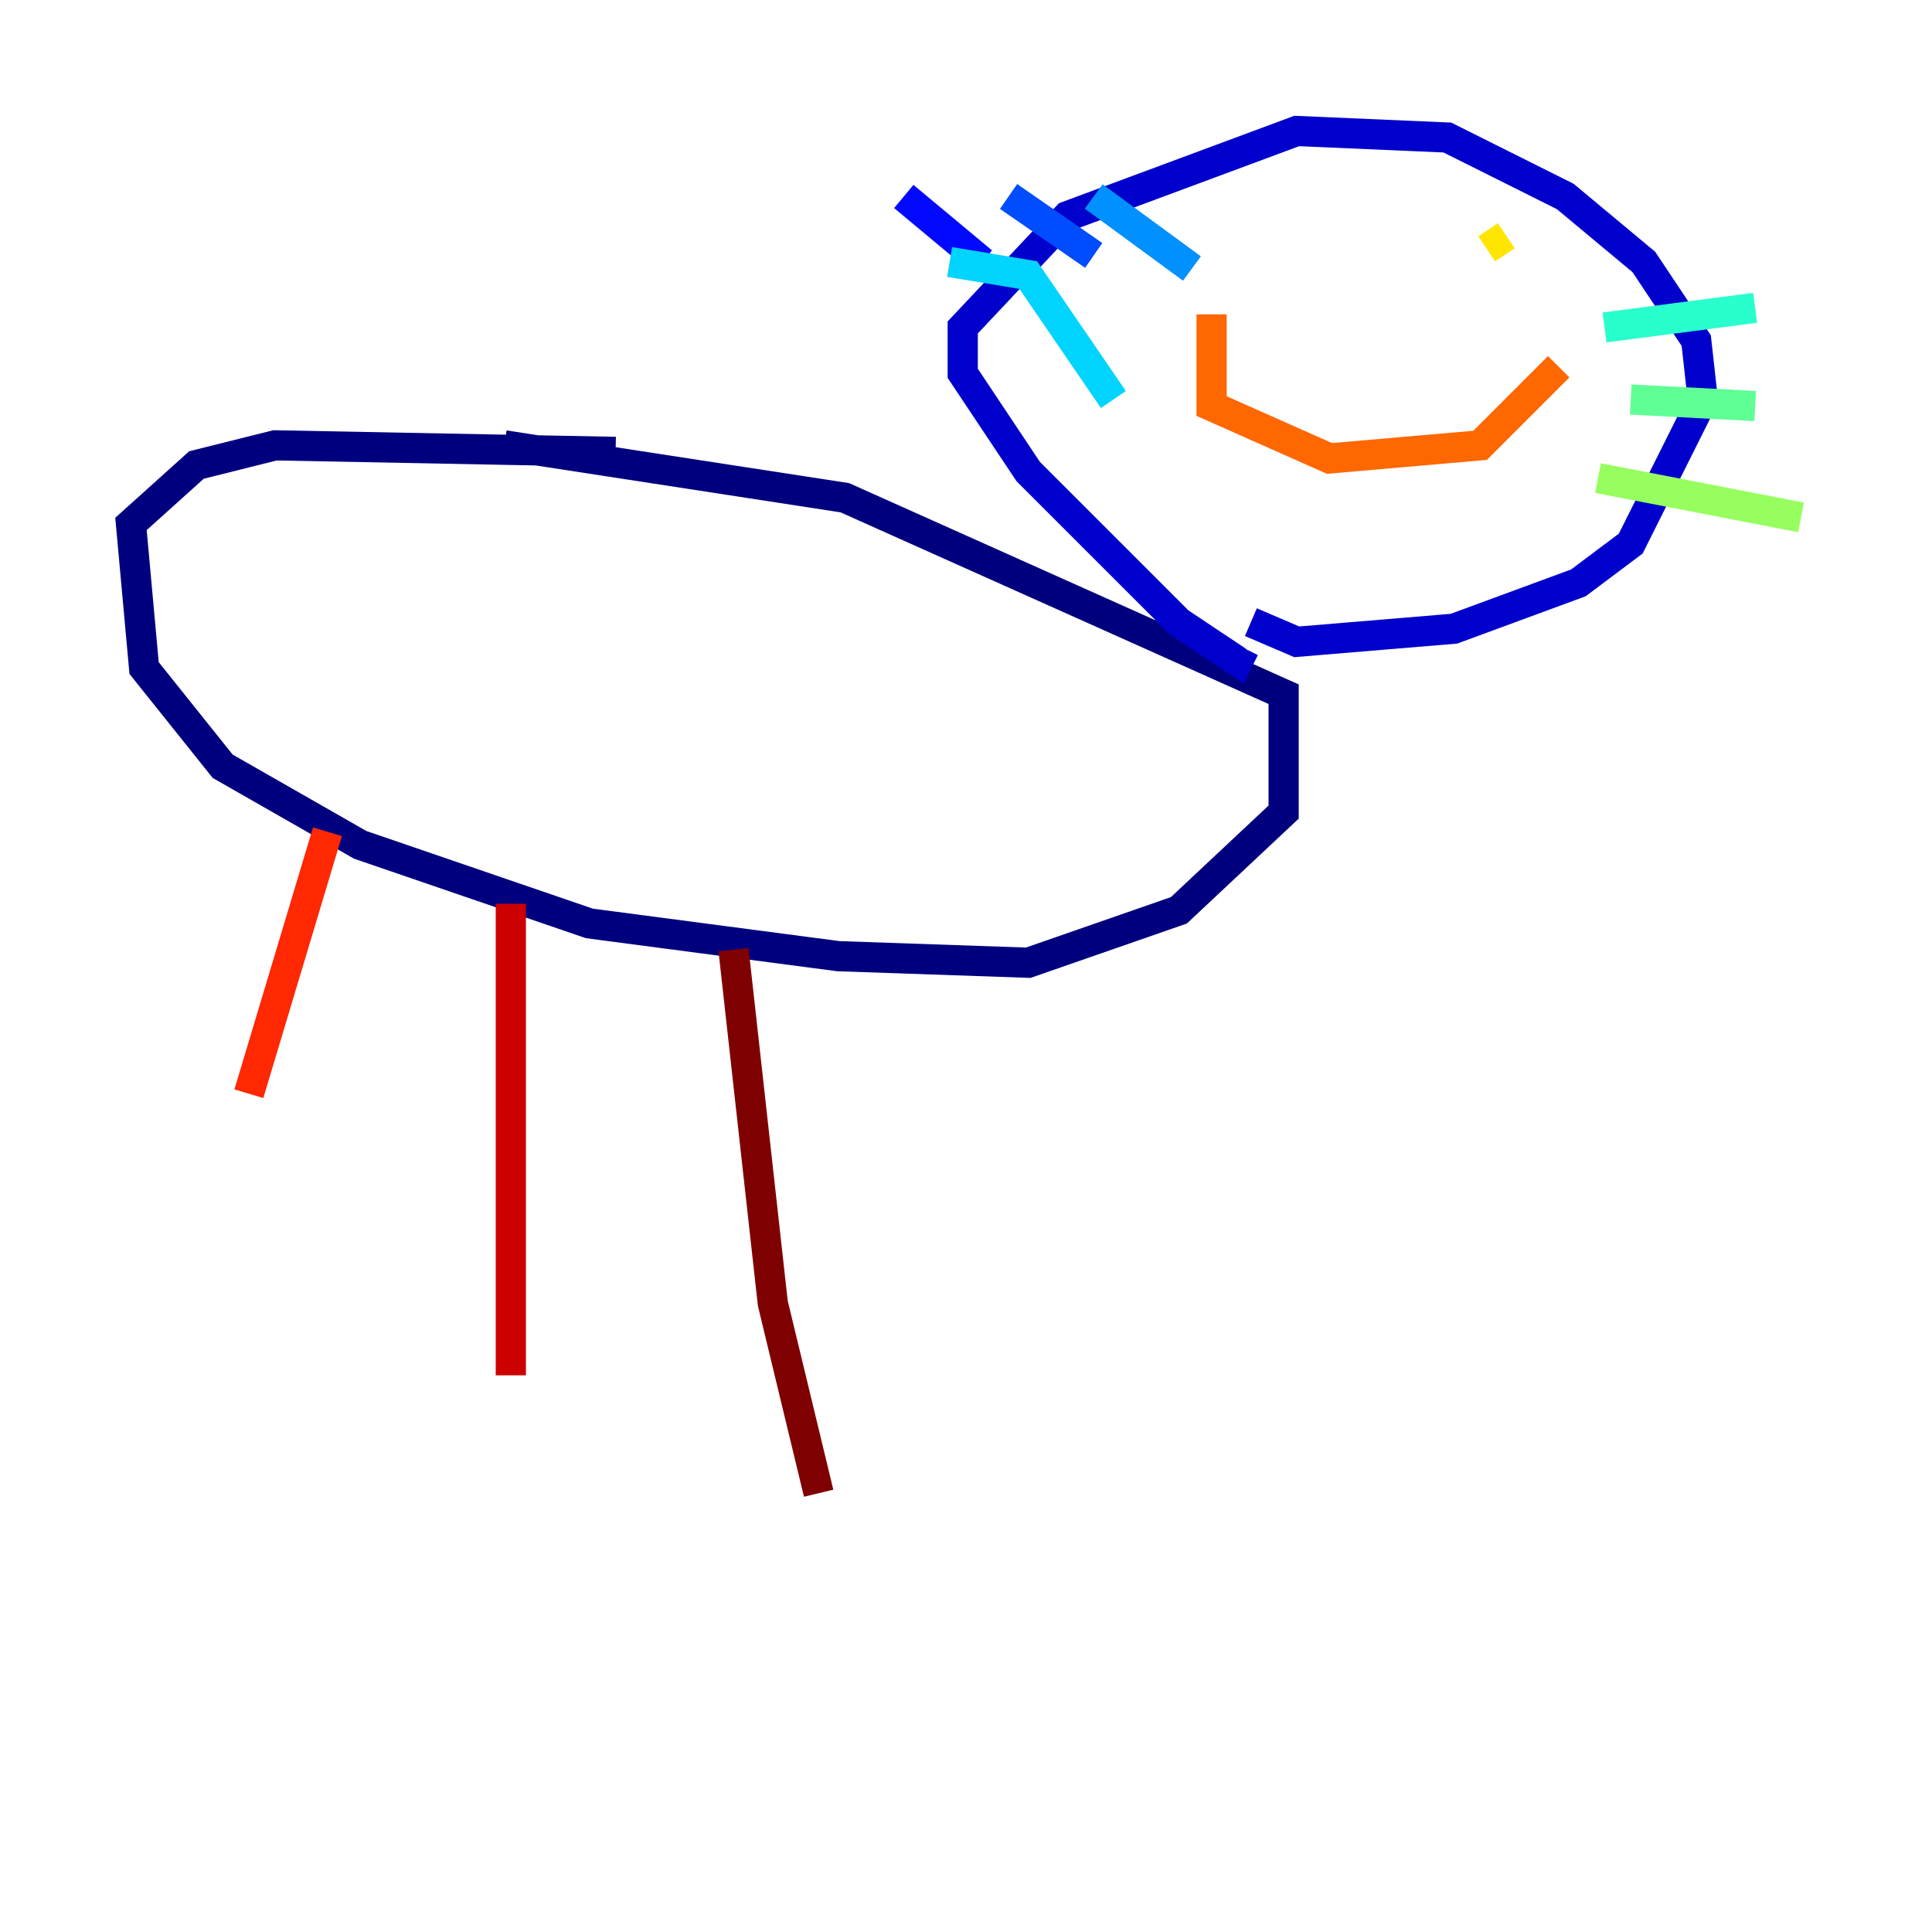 <?xml version="1.0" encoding="utf-8" ?>
<svg baseProfile="tiny" height="128" version="1.2" viewBox="0,0,128,128" width="128" xmlns="http://www.w3.org/2000/svg" xmlns:ev="http://www.w3.org/2001/xml-events" xmlns:xlink="http://www.w3.org/1999/xlink"><defs /><polyline fill="none" points="40.786,29.939 18.224,29.505 13.017,30.807 8.678,34.712 9.546,44.258 14.752,50.766 23.864,55.973 39.051,61.18 55.539,63.349 68.122,63.783 78.102,60.312 85.044,53.803 85.044,45.993 55.973,32.976 33.41,29.505" stroke="#00007f" stroke-width="2" /><polyline fill="none" points="82.441,42.956 82.007,43.824 78.102,41.22 68.122,31.241 63.783,24.732 63.783,21.695 70.725,14.319 85.912,8.678 95.891,9.112 103.702,13.017 108.909,17.356 112.38,22.563 112.814,26.468 108.041,36.014 104.57,38.617 96.325,41.654 85.912,42.522 82.875,41.22" stroke="#0000cc" stroke-width="2" /><polyline fill="none" points="65.085,17.356 59.878,13.017" stroke="#0008ff" stroke-width="2" /><polyline fill="none" points="72.461,16.922 66.82,13.017" stroke="#004cff" stroke-width="2" /><polyline fill="none" points="78.969,17.79 72.461,13.017" stroke="#0090ff" stroke-width="2" /><polyline fill="none" points="62.915,17.356 68.122,18.224 73.763,26.468" stroke="#00d4ff" stroke-width="2" /><polyline fill="none" points="106.305,21.695 116.285,20.393" stroke="#29ffcd" stroke-width="2" /><polyline fill="none" points="108.041,26.468 116.285,26.902" stroke="#5fff96" stroke-width="2" /><polyline fill="none" points="105.871,31.675 119.322,34.278" stroke="#96ff5f" stroke-width="2" /><polyline fill="none" points="88.515,15.186 88.515,15.186" stroke="#cdff29" stroke-width="2" /><polyline fill="none" points="98.495,16.488 99.797,15.62" stroke="#ffe500" stroke-width="2" /><polyline fill="none" points="99.797,15.62 99.797,15.62" stroke="#ffa600" stroke-width="2" /><polyline fill="none" points="80.271,20.827 80.271,26.902 88.081,30.373 98.061,29.505 103.268,24.298" stroke="#ff6700" stroke-width="2" /><polyline fill="none" points="21.695,55.105 16.488,72.461" stroke="#ff2800" stroke-width="2" /><polyline fill="none" points="33.844,59.878 33.844,91.119" stroke="#cc0000" stroke-width="2" /><polyline fill="none" points="48.597,62.915 51.2,86.346 54.237,98.929" stroke="#7f0000" stroke-width="2" /></svg>